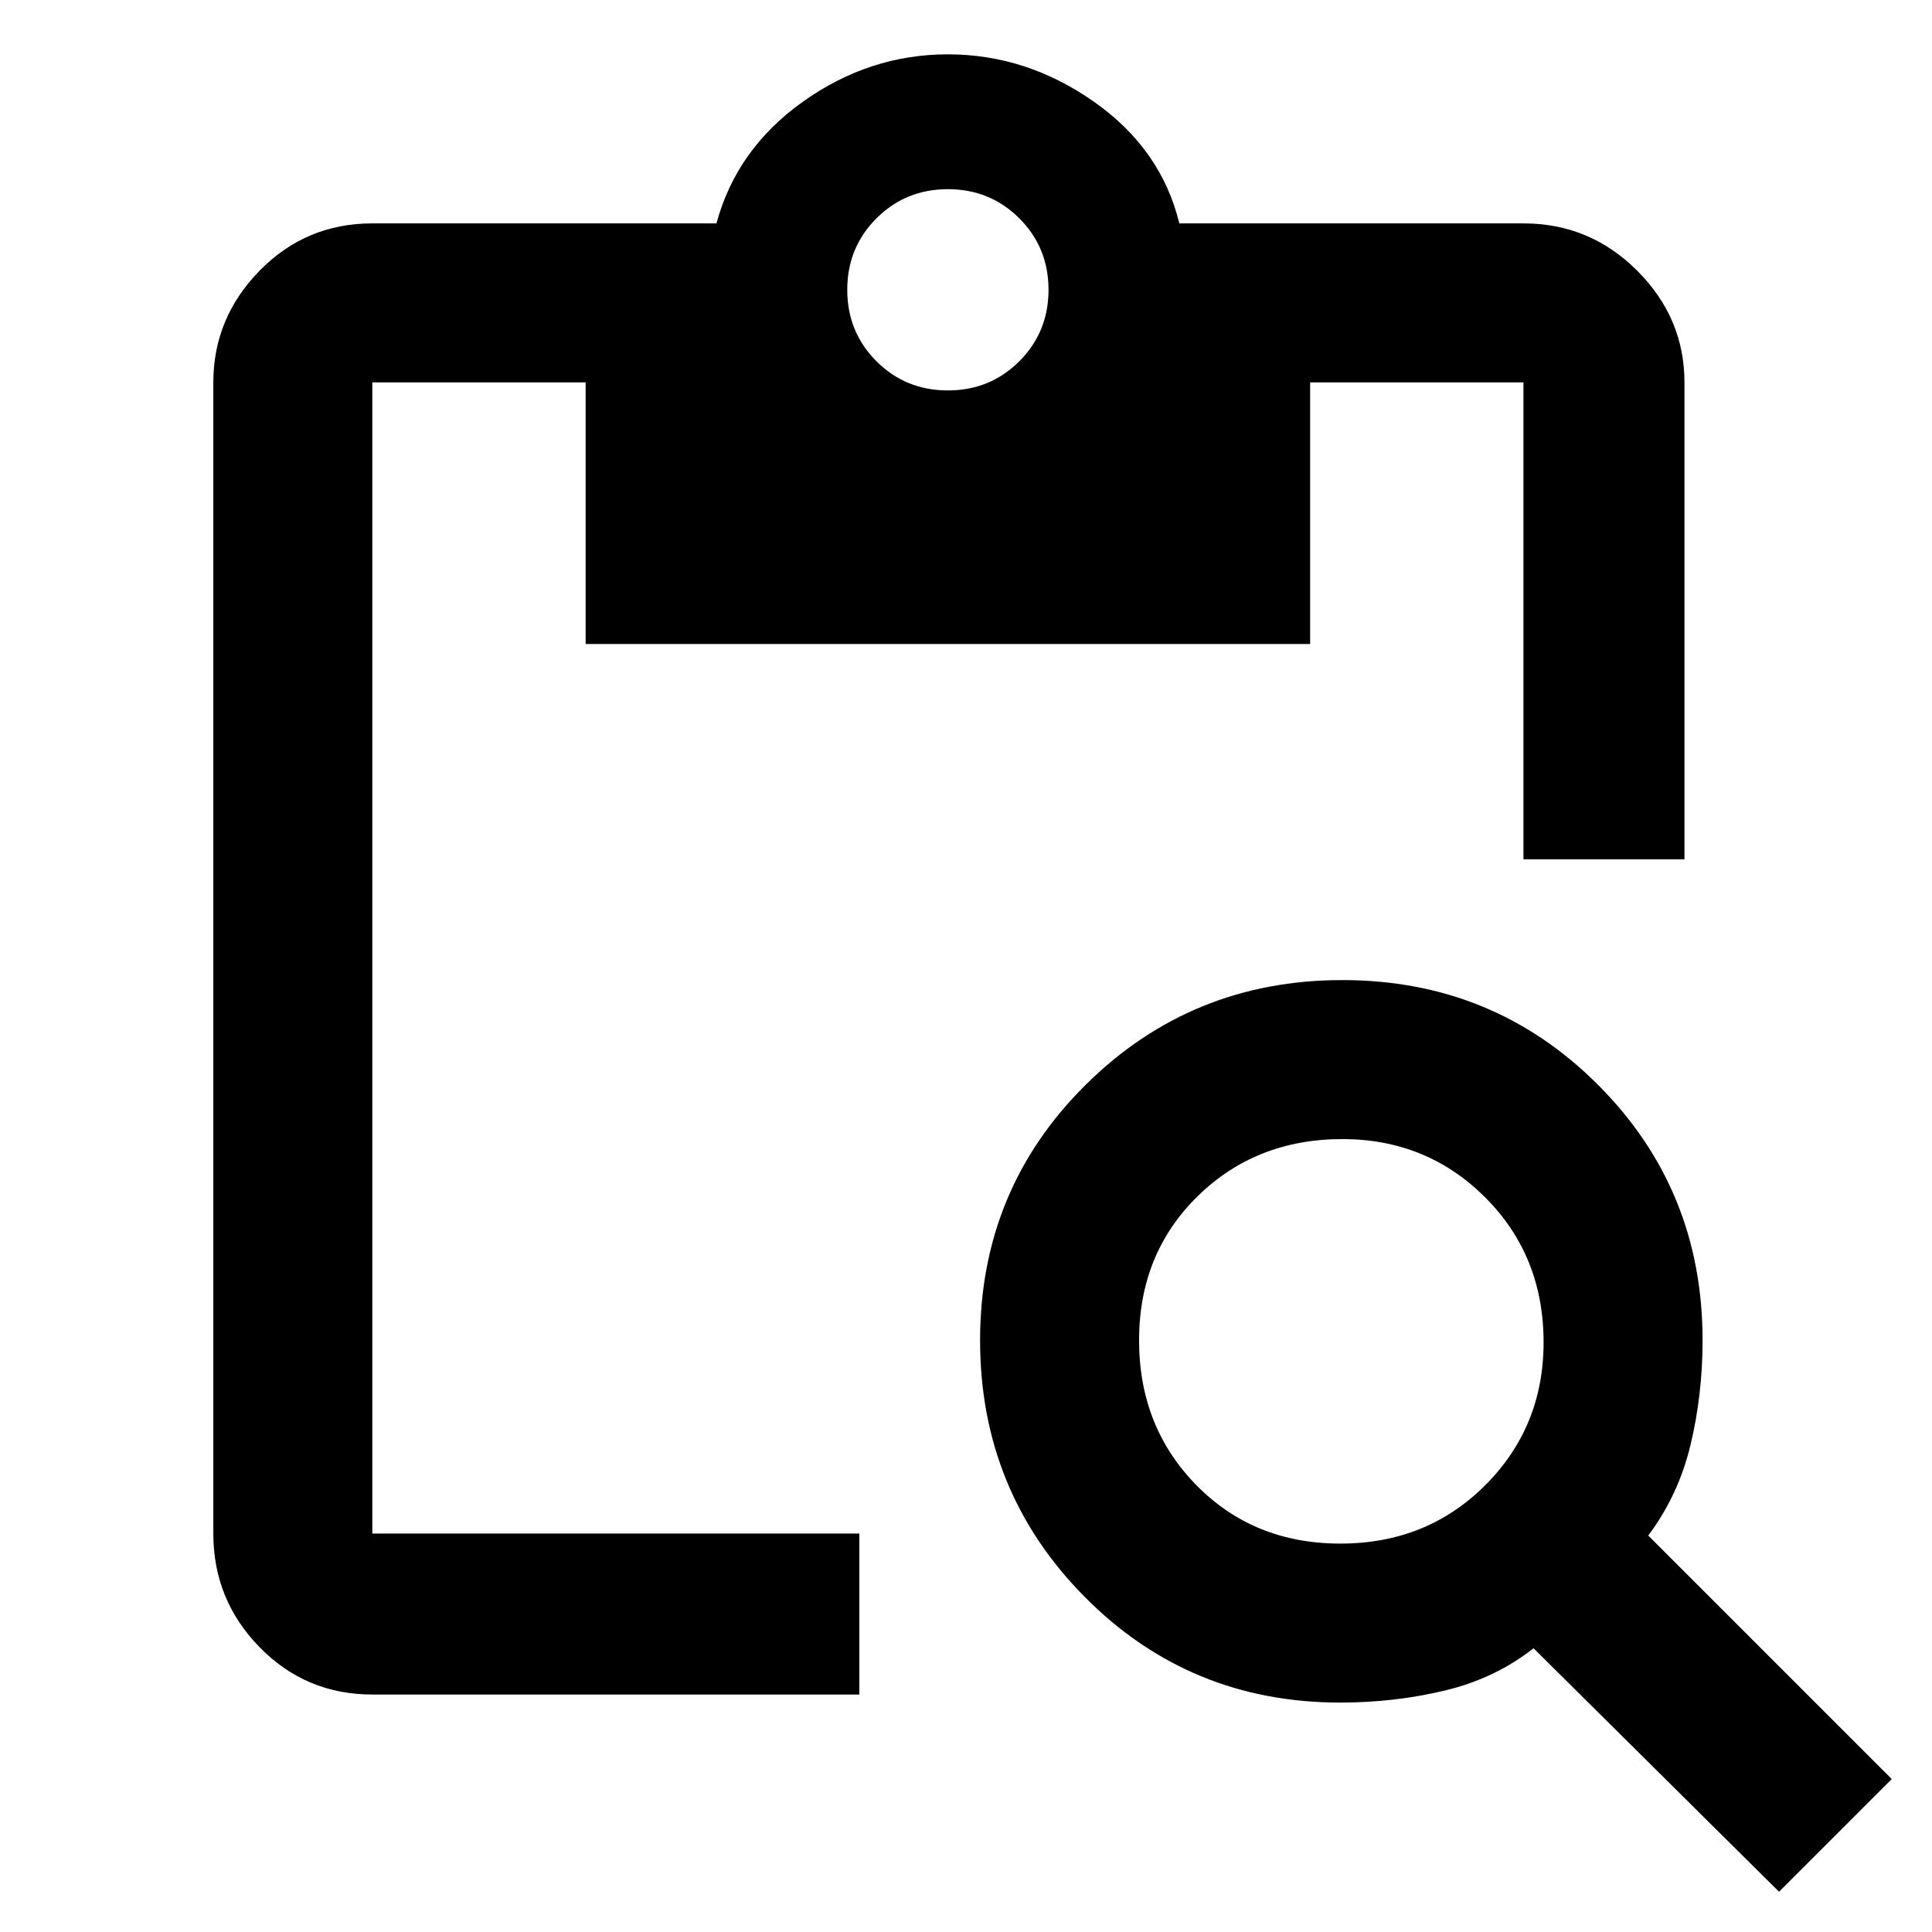 <svg xmlns="http://www.w3.org/2000/svg" width="48" height="48"><path d="M9.25 42.1q-1.65 0-2.8-1.175T5.3 38.1V9.5q0-1.6 1.15-2.775Q7.6 5.55 9.25 5.55h8.55q.5-1.85 2.15-3.025 1.65-1.175 3.6-1.175 1.95 0 3.625 1.175T29.3 5.55h8.55q1.65 0 2.825 1.175Q41.85 7.9 41.85 9.5v11.85h-4V9.5h-5.3V16h-18V9.5h-5.3v28.6h12.1v4zm14.3-32.4q1.05 0 1.775-.725.725-.725.725-1.775 0-1.05-.725-1.775Q24.6 4.7 23.55 4.7q-1.05 0-1.775.725-.725.725-.725 1.775 0 1.05.725 1.775.725.725 1.775.725zM44.2 47l-6.1-6.05q-.95.75-2.2 1.05-1.25.3-2.6.3-3.75 0-6.35-2.625-2.6-2.625-2.6-6.375t2.625-6.35q2.625-2.6 6.375-2.6t6.35 2.6q2.6 2.6 2.6 6.35 0 1.35-.3 2.6t-1.05 2.25L47 44.2zm-10.9-8.65q2.15 0 3.6-1.45 1.45-1.45 1.45-3.55 0-2.15-1.45-3.6-1.45-1.45-3.55-1.45-2.15 0-3.6 1.425Q28.3 31.15 28.3 33.3q0 2.15 1.425 3.6 1.425 1.45 3.575 1.45z"/></svg>